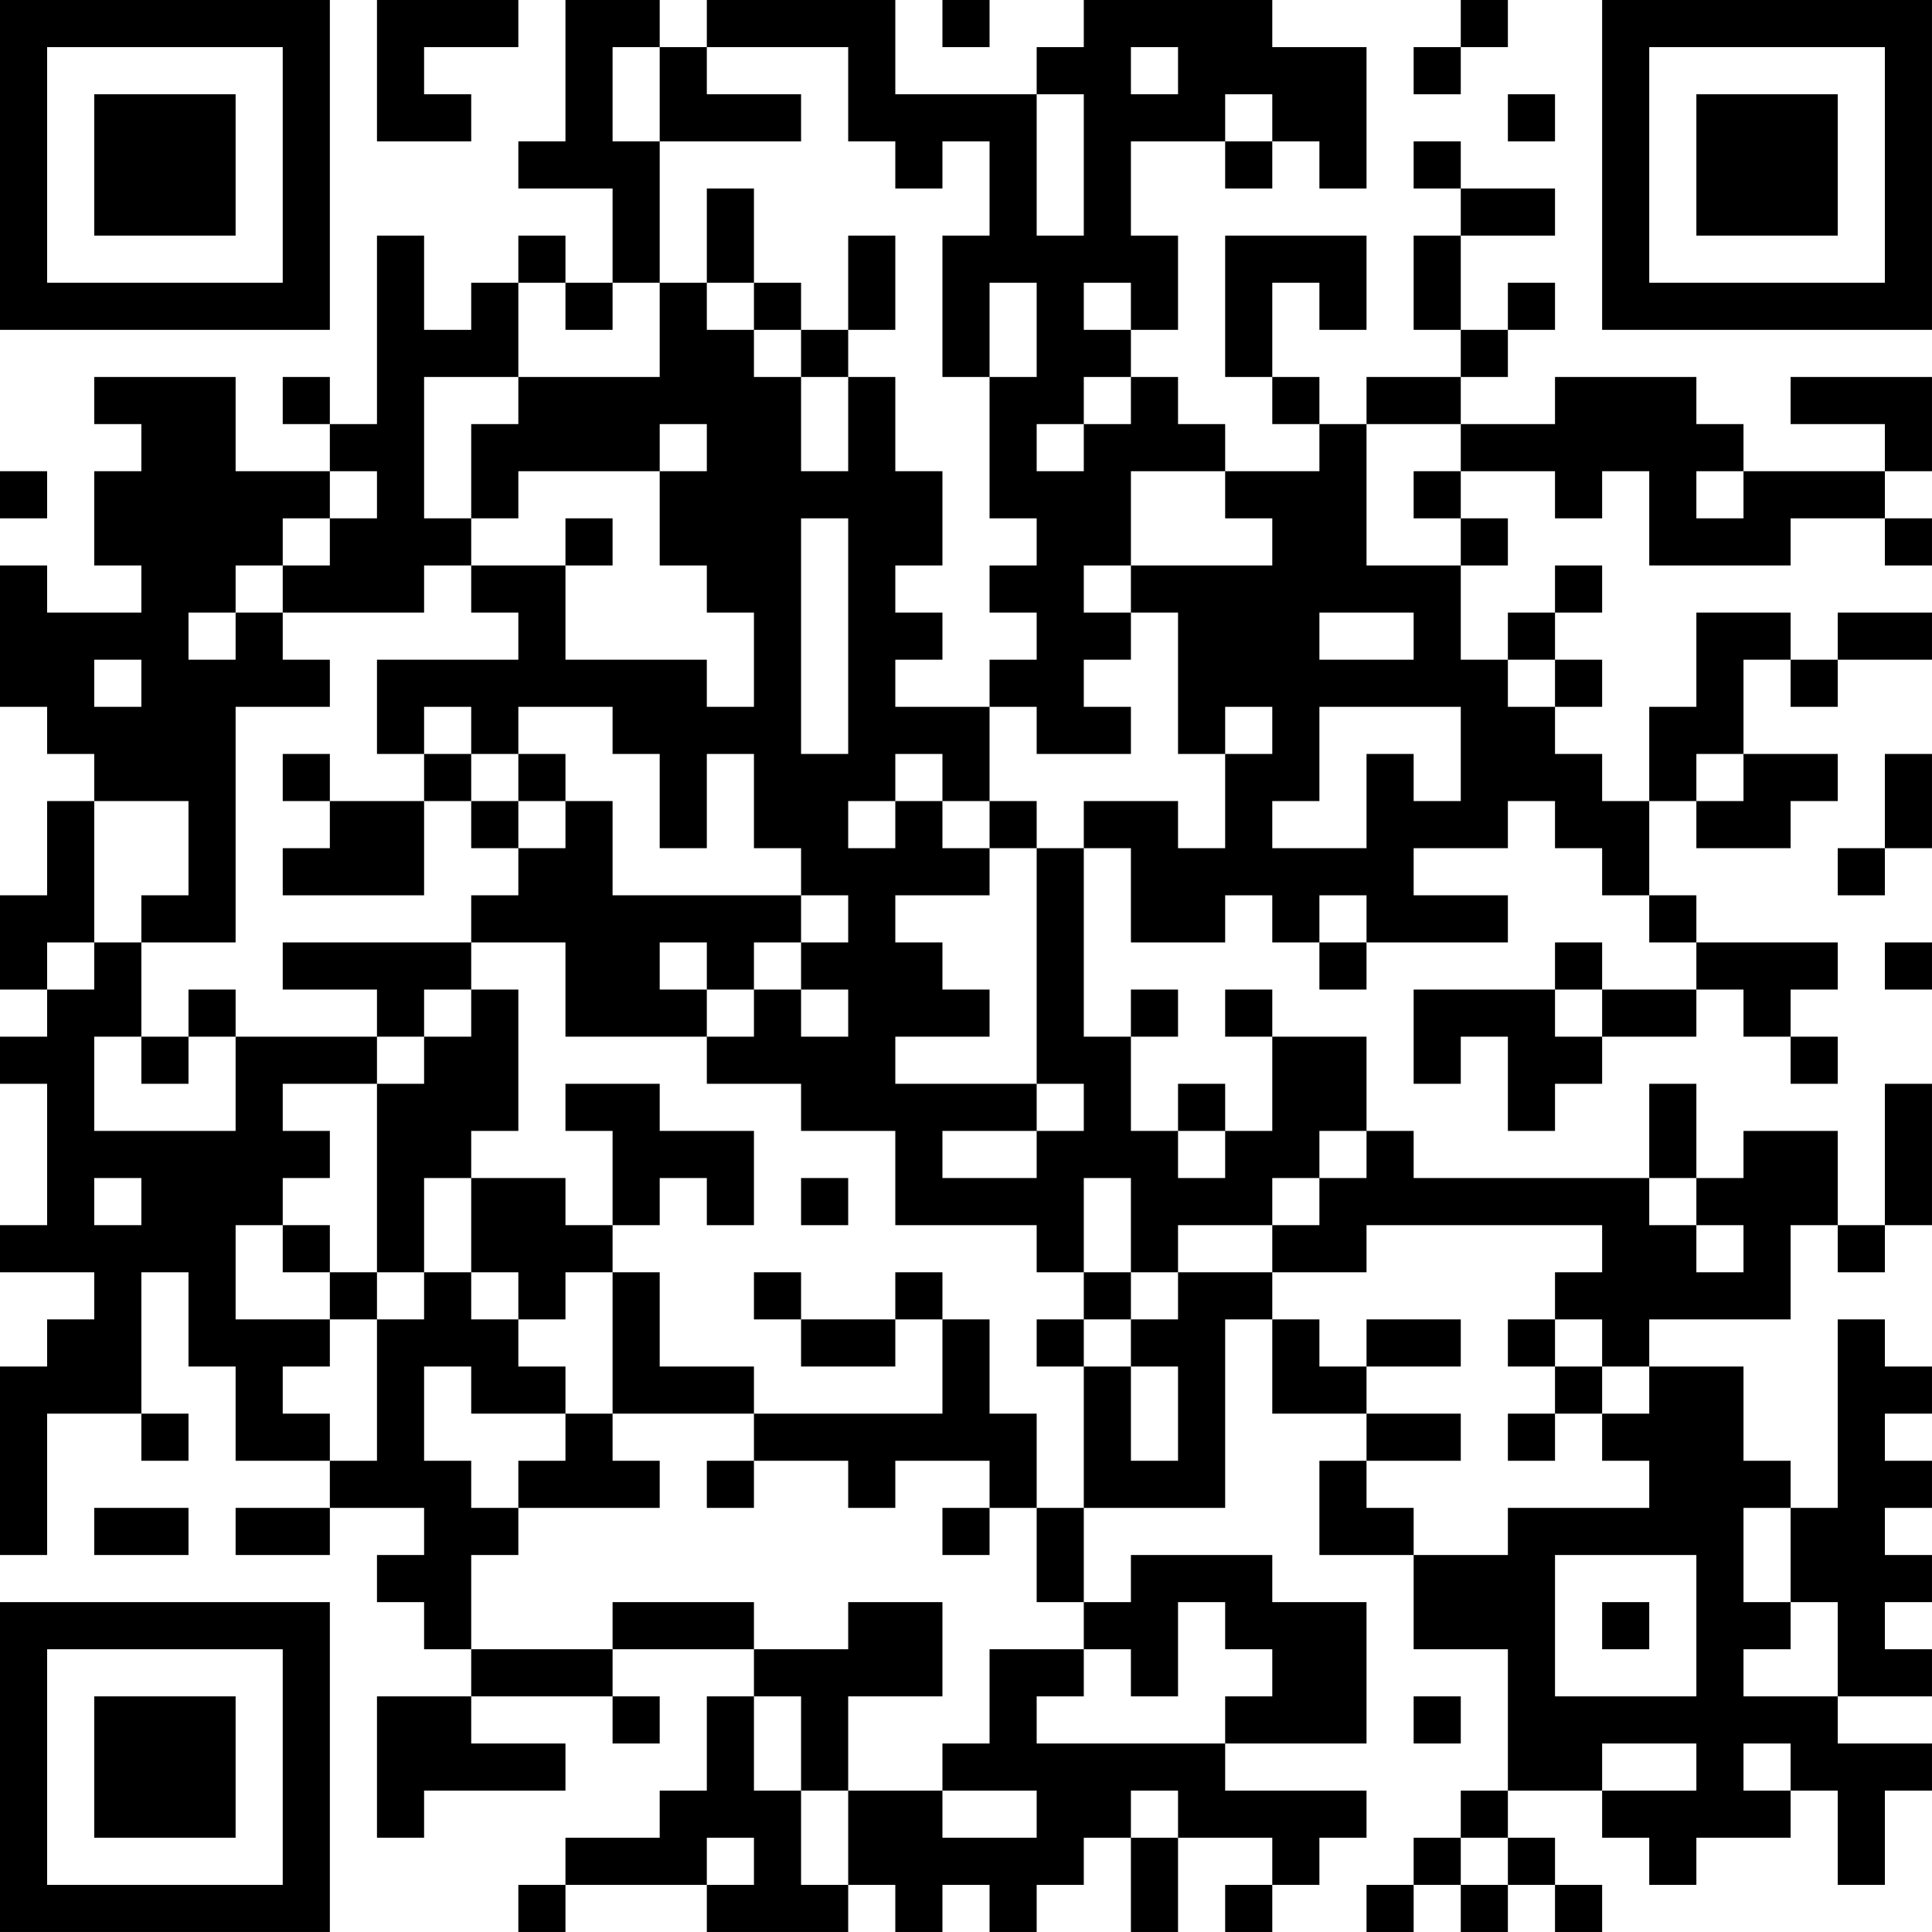 <?xml version="1.0" encoding="UTF-8"?>
<svg xmlns="http://www.w3.org/2000/svg" version="1.1" width="200" height="200" viewBox="0 0 200 200"><rect x="0" y="0" width="200" height="200" fill="#ffffff"/><g transform="scale(4.878)"><g transform="translate(0,0)"><path fill-rule="evenodd" d="M8 0L8 3L10 3L10 2L9 2L9 1L11 1L11 0ZM12 0L12 3L11 3L11 4L13 4L13 6L12 6L12 5L11 5L11 6L10 6L10 7L9 7L9 5L8 5L8 9L7 9L7 8L6 8L6 9L7 9L7 10L5 10L5 8L2 8L2 9L3 9L3 10L2 10L2 12L3 12L3 13L1 13L1 12L0 12L0 15L1 15L1 16L2 16L2 17L1 17L1 19L0 19L0 21L1 21L1 22L0 22L0 23L1 23L1 26L0 26L0 27L2 27L2 28L1 28L1 29L0 29L0 33L1 33L1 30L3 30L3 31L4 31L4 30L3 30L3 27L4 27L4 29L5 29L5 31L7 31L7 32L5 32L5 33L7 33L7 32L9 32L9 33L8 33L8 34L9 34L9 35L10 35L10 36L8 36L8 39L9 39L9 38L12 38L12 37L10 37L10 36L13 36L13 37L14 37L14 36L13 36L13 35L16 35L16 36L15 36L15 38L14 38L14 39L12 39L12 40L11 40L11 41L12 41L12 40L15 40L15 41L18 41L18 40L19 40L19 41L20 41L20 40L21 40L21 41L22 41L22 40L23 40L23 39L24 39L24 41L25 41L25 39L27 39L27 40L26 40L26 41L27 41L27 40L28 40L28 39L29 39L29 38L26 38L26 37L29 37L29 34L27 34L27 33L24 33L24 34L23 34L23 32L26 32L26 28L27 28L27 30L29 30L29 31L28 31L28 33L30 33L30 35L32 35L32 38L31 38L31 39L30 39L30 40L29 40L29 41L30 41L30 40L31 40L31 41L32 41L32 40L33 40L33 41L34 41L34 40L33 40L33 39L32 39L32 38L34 38L34 39L35 39L35 40L36 40L36 39L38 39L38 38L39 38L39 40L40 40L40 38L41 38L41 37L39 37L39 36L41 36L41 35L40 35L40 34L41 34L41 33L40 33L40 32L41 32L41 31L40 31L40 30L41 30L41 29L40 29L40 28L39 28L39 32L38 32L38 31L37 31L37 29L35 29L35 28L38 28L38 26L39 26L39 27L40 27L40 26L41 26L41 23L40 23L40 26L39 26L39 24L37 24L37 25L36 25L36 23L35 23L35 25L30 25L30 24L29 24L29 22L27 22L27 21L26 21L26 22L27 22L27 24L26 24L26 23L25 23L25 24L24 24L24 22L25 22L25 21L24 21L24 22L23 22L23 18L24 18L24 20L26 20L26 19L27 19L27 20L28 20L28 21L29 21L29 20L32 20L32 19L30 19L30 18L32 18L32 17L33 17L33 18L34 18L34 19L35 19L35 20L36 20L36 21L34 21L34 20L33 20L33 21L30 21L30 23L31 23L31 22L32 22L32 24L33 24L33 23L34 23L34 22L36 22L36 21L37 21L37 22L38 22L38 23L39 23L39 22L38 22L38 21L39 21L39 20L36 20L36 19L35 19L35 17L36 17L36 18L38 18L38 17L39 17L39 16L37 16L37 14L38 14L38 15L39 15L39 14L41 14L41 13L39 13L39 14L38 14L38 13L36 13L36 15L35 15L35 17L34 17L34 16L33 16L33 15L34 15L34 14L33 14L33 13L34 13L34 12L33 12L33 13L32 13L32 14L31 14L31 12L32 12L32 11L31 11L31 10L33 10L33 11L34 11L34 10L35 10L35 12L38 12L38 11L40 11L40 12L41 12L41 11L40 11L40 10L41 10L41 8L38 8L38 9L40 9L40 10L37 10L37 9L36 9L36 8L33 8L33 9L31 9L31 8L32 8L32 7L33 7L33 6L32 6L32 7L31 7L31 5L33 5L33 4L31 4L31 3L30 3L30 4L31 4L31 5L30 5L30 7L31 7L31 8L29 8L29 9L28 9L28 8L27 8L27 6L28 6L28 7L29 7L29 5L26 5L26 8L27 8L27 9L28 9L28 10L26 10L26 9L25 9L25 8L24 8L24 7L25 7L25 5L24 5L24 3L26 3L26 4L27 4L27 3L28 3L28 4L29 4L29 1L27 1L27 0L23 0L23 1L22 1L22 2L19 2L19 0L15 0L15 1L14 1L14 0ZM20 0L20 1L21 1L21 0ZM31 0L31 1L30 1L30 2L31 2L31 1L32 1L32 0ZM13 1L13 3L14 3L14 6L13 6L13 7L12 7L12 6L11 6L11 8L9 8L9 11L10 11L10 12L9 12L9 13L6 13L6 12L7 12L7 11L8 11L8 10L7 10L7 11L6 11L6 12L5 12L5 13L4 13L4 14L5 14L5 13L6 13L6 14L7 14L7 15L5 15L5 20L3 20L3 19L4 19L4 17L2 17L2 20L1 20L1 21L2 21L2 20L3 20L3 22L2 22L2 24L5 24L5 22L8 22L8 23L6 23L6 24L7 24L7 25L6 25L6 26L5 26L5 28L7 28L7 29L6 29L6 30L7 30L7 31L8 31L8 28L9 28L9 27L10 27L10 28L11 28L11 29L12 29L12 30L10 30L10 29L9 29L9 31L10 31L10 32L11 32L11 33L10 33L10 35L13 35L13 34L16 34L16 35L18 35L18 34L20 34L20 36L18 36L18 38L17 38L17 36L16 36L16 38L17 38L17 40L18 40L18 38L20 38L20 39L22 39L22 38L20 38L20 37L21 37L21 35L23 35L23 36L22 36L22 37L26 37L26 36L27 36L27 35L26 35L26 34L25 34L25 36L24 36L24 35L23 35L23 34L22 34L22 32L23 32L23 29L24 29L24 31L25 31L25 29L24 29L24 28L25 28L25 27L27 27L27 28L28 28L28 29L29 29L29 30L31 30L31 31L29 31L29 32L30 32L30 33L32 33L32 32L35 32L35 31L34 31L34 30L35 30L35 29L34 29L34 28L33 28L33 27L34 27L34 26L29 26L29 27L27 27L27 26L28 26L28 25L29 25L29 24L28 24L28 25L27 25L27 26L25 26L25 27L24 27L24 25L23 25L23 27L22 27L22 26L19 26L19 24L17 24L17 23L15 23L15 22L16 22L16 21L17 21L17 22L18 22L18 21L17 21L17 20L18 20L18 19L17 19L17 18L16 18L16 16L15 16L15 18L14 18L14 16L13 16L13 15L11 15L11 16L10 16L10 15L9 15L9 16L8 16L8 14L11 14L11 13L10 13L10 12L12 12L12 14L15 14L15 15L16 15L16 13L15 13L15 12L14 12L14 10L15 10L15 9L14 9L14 10L11 10L11 11L10 11L10 9L11 9L11 8L14 8L14 6L15 6L15 7L16 7L16 8L17 8L17 10L18 10L18 8L19 8L19 10L20 10L20 12L19 12L19 13L20 13L20 14L19 14L19 15L21 15L21 17L20 17L20 16L19 16L19 17L18 17L18 18L19 18L19 17L20 17L20 18L21 18L21 19L19 19L19 20L20 20L20 21L21 21L21 22L19 22L19 23L22 23L22 24L20 24L20 25L22 25L22 24L23 24L23 23L22 23L22 18L23 18L23 17L25 17L25 18L26 18L26 16L27 16L27 15L26 15L26 16L25 16L25 13L24 13L24 12L27 12L27 11L26 11L26 10L24 10L24 12L23 12L23 13L24 13L24 14L23 14L23 15L24 15L24 16L22 16L22 15L21 15L21 14L22 14L22 13L21 13L21 12L22 12L22 11L21 11L21 8L22 8L22 6L21 6L21 8L20 8L20 5L21 5L21 3L20 3L20 4L19 4L19 3L18 3L18 1L15 1L15 2L17 2L17 3L14 3L14 1ZM24 1L24 2L25 2L25 1ZM22 2L22 5L23 5L23 2ZM26 2L26 3L27 3L27 2ZM32 2L32 3L33 3L33 2ZM15 4L15 6L16 6L16 7L17 7L17 8L18 8L18 7L19 7L19 5L18 5L18 7L17 7L17 6L16 6L16 4ZM23 6L23 7L24 7L24 6ZM23 8L23 9L22 9L22 10L23 10L23 9L24 9L24 8ZM29 9L29 12L31 12L31 11L30 11L30 10L31 10L31 9ZM0 10L0 11L1 11L1 10ZM36 10L36 11L37 11L37 10ZM12 11L12 12L13 12L13 11ZM17 11L17 16L18 16L18 11ZM28 13L28 14L30 14L30 13ZM2 14L2 15L3 15L3 14ZM32 14L32 15L33 15L33 14ZM28 15L28 17L27 17L27 18L29 18L29 16L30 16L30 17L31 17L31 15ZM6 16L6 17L7 17L7 18L6 18L6 19L9 19L9 17L10 17L10 18L11 18L11 19L10 19L10 20L6 20L6 21L8 21L8 22L9 22L9 23L8 23L8 27L7 27L7 26L6 26L6 27L7 27L7 28L8 28L8 27L9 27L9 25L10 25L10 27L11 27L11 28L12 28L12 27L13 27L13 30L12 30L12 31L11 31L11 32L14 32L14 31L13 31L13 30L16 30L16 31L15 31L15 32L16 32L16 31L18 31L18 32L19 32L19 31L21 31L21 32L20 32L20 33L21 33L21 32L22 32L22 30L21 30L21 28L20 28L20 27L19 27L19 28L17 28L17 27L16 27L16 28L17 28L17 29L19 29L19 28L20 28L20 30L16 30L16 29L14 29L14 27L13 27L13 26L14 26L14 25L15 25L15 26L16 26L16 24L14 24L14 23L12 23L12 24L13 24L13 26L12 26L12 25L10 25L10 24L11 24L11 21L10 21L10 20L12 20L12 22L15 22L15 21L16 21L16 20L17 20L17 19L13 19L13 17L12 17L12 16L11 16L11 17L10 17L10 16L9 16L9 17L7 17L7 16ZM36 16L36 17L37 17L37 16ZM40 16L40 18L39 18L39 19L40 19L40 18L41 18L41 16ZM11 17L11 18L12 18L12 17ZM21 17L21 18L22 18L22 17ZM28 19L28 20L29 20L29 19ZM14 20L14 21L15 21L15 20ZM40 20L40 21L41 21L41 20ZM4 21L4 22L3 22L3 23L4 23L4 22L5 22L5 21ZM9 21L9 22L10 22L10 21ZM33 21L33 22L34 22L34 21ZM25 24L25 25L26 25L26 24ZM2 25L2 26L3 26L3 25ZM17 25L17 26L18 26L18 25ZM35 25L35 26L36 26L36 27L37 27L37 26L36 26L36 25ZM23 27L23 28L22 28L22 29L23 29L23 28L24 28L24 27ZM29 28L29 29L31 29L31 28ZM32 28L32 29L33 29L33 30L32 30L32 31L33 31L33 30L34 30L34 29L33 29L33 28ZM2 32L2 33L4 33L4 32ZM37 32L37 34L38 34L38 35L37 35L37 36L39 36L39 34L38 34L38 32ZM33 33L33 36L36 36L36 33ZM34 34L34 35L35 35L35 34ZM30 36L30 37L31 37L31 36ZM34 37L34 38L36 38L36 37ZM37 37L37 38L38 38L38 37ZM24 38L24 39L25 39L25 38ZM15 39L15 40L16 40L16 39ZM31 39L31 40L32 40L32 39ZM0 0L0 7L7 7L7 0ZM1 1L1 6L6 6L6 1ZM2 2L2 5L5 5L5 2ZM34 0L34 7L41 7L41 0ZM35 1L35 6L40 6L40 1ZM36 2L36 5L39 5L39 2ZM0 34L0 41L7 41L7 34ZM1 35L1 40L6 40L6 35ZM2 36L2 39L5 39L5 36Z" fill="#000000"/></g></g></svg>
